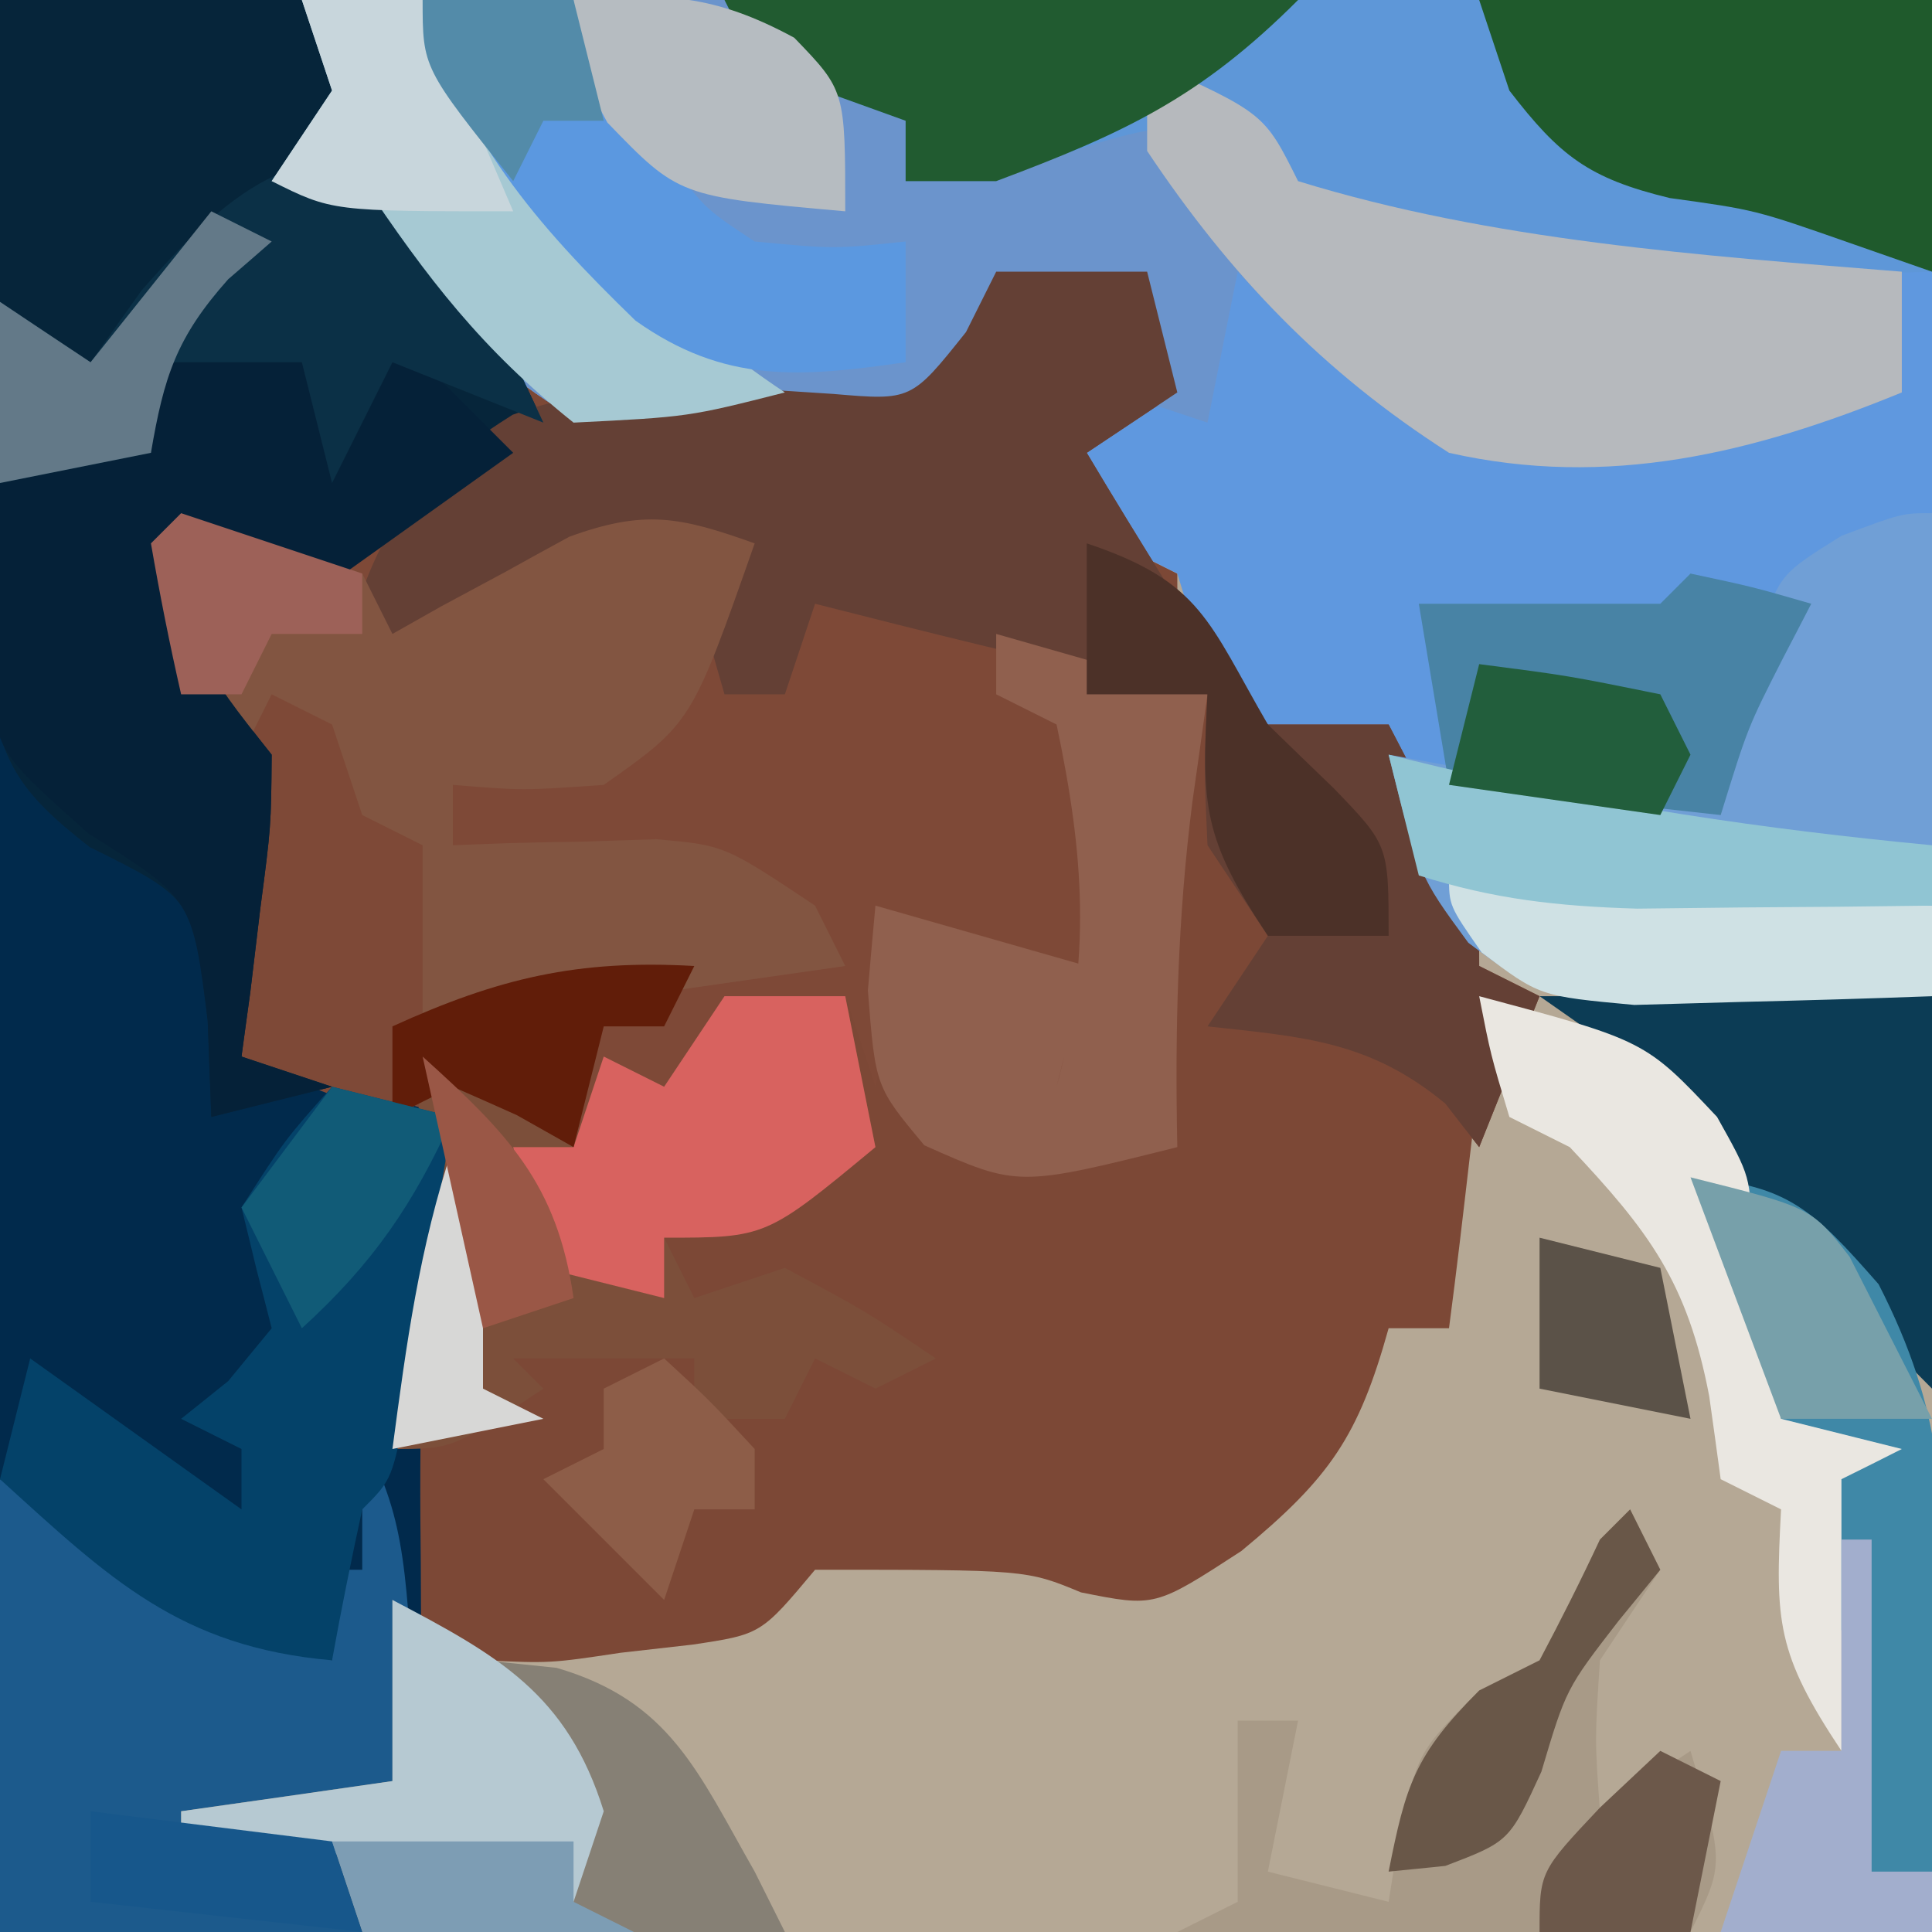 <?xml version="1.0" encoding="UTF-8"?>
<!-- Generator: https://ezgif.com/png-to-svg -->
<svg version="1.1" xmlns="http://www.w3.org/2000/svg" width="64" height="64">
<path d="M0 0 C21.12 0 42.24 0 64 0 C64 21.12 64 42.24 64 64 C42.88 64 21.76 64 0 64 C0 42.88 0 21.76 0 0 Z " fill="#7C4836" transform="translate(0,0)"/>
<path d="M0 0 C17.82 0 35.64 0 54 0 C54 21.12 54 42.24 54 64 C36.84 64 19.68 64 2 64 C1.5 62.52 1.5 62.52 1 61 C-0.65 61 -2.3 61 -4 61 C-4 60.67 -4 60.34 -4 60 C-0.54 59.51 -0.54 59.51 3 59 C3 57.02 3 55.04 3 53 C3.99 53.66 4.98 54.32 6 55 C8.23 55.1 8.23 55.1 10.56 54.75 C11.35 54.66 12.13 54.57 12.94 54.48 C15.21 54.14 15.21 54.14 17 52 C24 52 24 52 25.81 52.75 C28.26 53.24 28.26 53.24 31.12 51.38 C34.05 48.96 35 47.59 36 44 C36.66 44 37.32 44 38 44 C38.25 42.11 38.47 40.21 38.69 38.31 C38.82 37.26 38.94 36.2 39.07 35.11 C38.99 31.5 37.97 29.97 36 27 C36 26.01 36 25.02 36 24 C34.68 24.33 33.36 24.66 32 25 C29 21.25 29 21.25 29 19 C28.34 18.67 27.68 18.34 27 18 C25.87 15.94 25.87 15.94 25 14 C26.32 13.67 27.64 13.34 29 13 C28.34 12.01 27.68 11.02 27 10 C23.96 10.52 23.96 10.52 21.7 12.51 C18.74 15.1 15.44 14.52 11.67 14.43 C9 14 9 14 5.94 11.69 C4.59 9.82 3.28 7.92 2 6 C1.01 6 0.02 6 -1 6 C-0.34 5.01 0.32 4.02 1 3 C0.67 2.01 0.34 1.02 0 0 Z " fill="#B5A895" transform="translate(10,0)"/>
<path d="M0 0 C17.82 0 35.64 0 54 0 C54 5.61 54 11.22 54 17 C52.68 17.99 51.36 18.98 50 20 C48.63 22.31 47.85 24.44 47 27 C35.23 26.12 35.23 26.12 31 24 C29.75 21.44 29.75 21.44 29 19 C28.34 18.67 27.68 18.34 27 18 C25.88 15.94 25.88 15.94 25 14 C26.32 13.67 27.64 13.34 29 13 C28.34 12.01 27.68 11.02 27 10 C23.96 10.52 23.96 10.52 21.7 12.51 C18.74 15.1 15.44 14.52 11.67 14.43 C9 14 9 14 5.94 11.69 C4.59 9.82 3.28 7.92 2 6 C1.01 6 0.02 6 -1 6 C-0.34 5.01 0.32 4.02 1 3 C0.67 2.01 0.34 1.02 0 0 Z " fill="#5F98DF" transform="translate(10,0)"/>
<path d="M0 0 C3.3 0 6.6 0 10 0 C12 4 12 4 12 5 C12.66 5.33 13.32 5.66 14 6 C15.5 8.59 16.71 11.29 18 14 C15.36 15.98 12.72 17.96 10 20 C8.68 19.34 7.36 18.68 6 18 C6.57 21.93 6.57 21.93 9 25 C8.98 27.38 8.98 27.38 8.62 30.12 C8.51 31.04 8.4 31.95 8.29 32.88 C8.19 33.58 8.1 34.28 8 35 C10.31 35.66 12.62 36.32 15 37 C14.84 37.81 14.67 38.61 14.5 39.45 C13.91 43.63 13.89 47.66 13.94 51.88 C13.94 52.66 13.95 53.44 13.95 54.25 C13.96 56.17 13.98 58.08 14 60 C12.52 60.49 12.52 60.49 11 61 C11.33 61.99 11.66 62.98 12 64 C8.04 64 4.08 64 0 64 C0 42.88 0 21.76 0 0 Z " fill="#012A4C" transform="translate(0,0)"/>
<path d="M0 0 C1.65 0 3.3 0 5 0 C5.49 1.98 5.49 1.98 6 4 C5.01 4.66 4.02 5.32 3 6 C3.9 7.51 4.82 9.01 5.75 10.5 C6.52 11.75 6.52 11.75 7.3 13.03 C7.86 13.68 8.42 14.33 9 15 C10.32 15 11.64 15 13 15 C16 20.75 16 20.75 16 23 C16.66 23.33 17.32 23.66 18 24 C17.34 25.65 16.68 27.3 16 29 C15.63 28.53 15.26 28.05 14.88 27.56 C12.37 25.48 10.18 25.35 7 25 C7.66 24.01 8.32 23.02 9 22 C8.34 21.01 7.68 20.02 7 19 C6.88 16.31 6.88 16.31 7 14 C6.22 13.86 5.43 13.71 4.62 13.56 C2 13 2 13 0 12 C0 12.66 0 13.32 0 14 C0.99 14.33 1.98 14.66 3 15 C3.33 18.63 3.66 22.26 4 26 C2.02 26.99 2.02 26.99 0 28 C0.66 26.68 1.32 25.36 2 24 C0.35 23.34 -1.3 22.68 -3 22 C-3.33 23.65 -3.66 25.3 -4 27 C-4.33 26.01 -4.66 25.02 -5 24 C-7.89 24.4 -8.82 24.79 -10.75 27.06 C-11.16 27.7 -11.57 28.34 -12 29 C-12.33 28.34 -12.66 27.68 -13 27 C-13.33 27.66 -13.66 28.32 -14 29 C-14.93 28.47 -14.93 28.47 -15.88 27.94 C-16.58 27.63 -17.28 27.32 -18 27 C-18.66 27.33 -19.32 27.66 -20 28 C-22.63 27.06 -22.63 27.06 -25 26 C-24.97 25.32 -24.93 24.65 -24.89 23.95 C-24.87 23.06 -24.84 22.17 -24.81 21.25 C-24.78 20.37 -24.74 19.49 -24.71 18.58 C-25.05 15.53 -26.11 14.34 -28 12 C-27.69 9.75 -27.69 9.75 -27 8 C-26.34 8.45 -25.68 8.91 -25 9.38 C-24.01 9.58 -23.02 9.79 -22 10 C-20.19 8.79 -20.19 8.79 -18.38 7.12 C-14.06 3.49 -10.81 3.53 -5.32 3.98 C-4.55 3.99 -3.79 3.99 -3 4 C-0.95 2.16 -0.95 2.16 0 0 Z " fill="#7E4937" transform="translate(33,9)"/>
<path d="M0 0 C13.96 -0.69 13.96 -0.69 17.88 1.88 C18.58 2.58 19.28 3.28 20 4 C20 4.66 20 5.32 20 6 C24.97 4.87 24.97 4.87 29 2 C29.68 2.93 29.68 2.93 30.38 3.88 C36.34 8.7 45.59 8.4 53 9 C53 10.32 53 11.64 53 13 C48.07 15.02 43.26 16.09 38 15 C35.31 13.31 33.15 11.33 31 9 C30.67 10.65 30.34 12.3 30 14 C29.01 13.67 28.02 13.34 27 13 C27.66 13 28.32 13 29 13 C28.34 12.01 27.68 11.02 27 10 C23.96 10.52 23.96 10.52 21.7 12.51 C18.74 15.1 15.44 14.52 11.67 14.43 C9 14 9 14 5.94 11.69 C4.59 9.82 3.28 7.92 2 6 C1.01 6 0.02 6 -1 6 C-0.34 5.01 0.32 4.02 1 3 C0.67 2.01 0.34 1.02 0 0 Z " fill="#6B94CC" transform="translate(10,0)"/>
<path d="M0 0 C3.3 0 6.6 0 10 0 C12 4 12 4 12 5 C12.66 5.33 13.32 5.66 14 6 C15.5 8.59 16.71 11.29 18 14 C15.36 15.98 12.72 17.96 10 20 C8.68 19.34 7.36 18.68 6 18 C6.57 21.93 6.57 21.93 9 25 C8.98 27.38 8.98 27.38 8.62 30.12 C8.51 31.04 8.4 31.95 8.29 32.88 C8.19 33.58 8.1 34.28 8 35 C8.99 35.33 9.98 35.66 11 36 C9.02 36.49 9.02 36.49 7 37 C6.96 35.95 6.92 34.9 6.88 33.81 C6.42 29.77 6.42 29.77 2.97 28.06 C0.58 26.19 0.05 25.3 -0.49 22.26 C-0.59 18.88 -0.52 15.56 -0.38 12.19 C-0.35 11.02 -0.32 9.85 -0.29 8.64 C-0.22 5.76 -0.12 2.88 0 0 Z " fill="#06253A" transform="translate(0,0)"/>
<path d="M0 0 C1.65 0 3.3 0 5 0 C5.33 1.32 5.66 2.64 6 4 C5.01 4.66 4.02 5.32 3 6 C3.9 7.51 4.82 9.01 5.75 10.5 C6.26 11.34 6.77 12.17 7.3 13.03 C8.14 14.01 8.14 14.01 9 15 C10.32 15 11.64 15 13 15 C16 20.75 16 20.75 16 23 C16.66 23.33 17.32 23.66 18 24 C17.34 25.65 16.68 27.3 16 29 C15.63 28.53 15.26 28.05 14.88 27.56 C12.37 25.48 10.18 25.35 7 25 C7.66 24.01 8.32 23.02 9 22 C8.34 21.01 7.68 20.02 7 19 C6.88 16.31 6.88 16.31 7 14 C6.34 13.88 5.68 13.75 5 13.62 C1.3 12.85 -2.34 11.93 -6 11 C-6.33 11.99 -6.66 12.98 -7 14 C-7.66 14 -8.32 14 -9 14 C-9.56 12.06 -9.56 12.06 -10 10 C-9.67 9.67 -9.34 9.34 -9 9 C-11.77 9.55 -13.9 10.42 -16.5 11.62 C-20 13 -20 13 -22.44 12.69 C-22.95 12.46 -23.47 12.23 -24 12 C-23.01 12 -22.02 12 -21 12 C-20.96 11.42 -20.92 10.84 -20.88 10.25 C-19.83 7.57 -18.45 6.27 -16.02 4.74 C-12.54 3.46 -9.05 3.82 -5.39 4.05 C-2.81 4.27 -2.81 4.27 -1 2 C-0.67 1.34 -0.34 0.68 0 0 Z " fill="#644035" transform="translate(33,9)"/>
<path d="M0 0 C13.2 0 26.4 0 40 0 C40 2.97 40 5.94 40 9 C32.71 9.25 26.09 8.72 19 7 C18.67 6.01 18.34 5.02 18 4 C14.14 4 12.45 4.58 9 6 C8.01 6 7.02 6 6 6 C6 5.34 6 4.68 6 4 C5.2 3.71 4.39 3.42 3.56 3.12 C1 2 1 2 0 0 Z " fill="#5E97D8" transform="translate(24,0)"/>
<path d="M0 0 C2.02 0.6 4.02 1.27 6 2 C6.33 2.66 6.66 3.32 7 4 C7.8 3.55 7.8 3.55 8.61 3.09 C9.67 2.52 9.67 2.52 10.75 1.94 C11.45 1.55 12.14 1.17 12.86 0.78 C15.36 -0.13 16.53 0.12 19 1 C16.91 6.95 16.91 6.95 14 9 C11.31 9.19 11.31 9.19 9 9 C9 9.66 9 10.32 9 11 C9.61 10.98 10.23 10.95 10.86 10.93 C11.67 10.91 12.48 10.89 13.31 10.88 C14.11 10.85 14.91 10.83 15.74 10.8 C18 11 18 11 21 13 C21.33 13.66 21.66 14.32 22 15 C17.38 15.66 12.76 16.32 8 17 C8 15.02 8 13.04 8 11 C7.34 10.67 6.68 10.34 6 10 C5.67 9.01 5.34 8.02 5 7 C4.34 6.67 3.68 6.34 3 6 C2.67 6.66 2.34 7.32 2 8 C0.44 6.25 0.44 6.25 -1 4 C-0.69 1.75 -0.69 1.75 0 0 Z " fill="#825541" transform="translate(6,17)"/>
<path d="M0 0 C1.32 1.32 2.64 2.64 4 4 C1.69 5.65 -0.62 7.3 -3 9 C-4.32 8.34 -5.64 7.68 -7 7 C-6.43 10.93 -6.43 10.93 -4 14 C-4.02 16.38 -4.02 16.38 -4.38 19.12 C-4.49 20.04 -4.6 20.95 -4.71 21.88 C-4.81 22.58 -4.9 23.28 -5 24 C-4.01 24.33 -3.02 24.66 -2 25 C-3.32 25.33 -4.64 25.66 -6 26 C-6.06 24.42 -6.06 24.42 -6.12 22.81 C-6.63 18.77 -6.63 18.77 -10.06 16.62 C-13 14 -13 14 -13.39 11.69 C-13.38 9.43 -13.26 7.24 -13 5 C-11.35 4.67 -9.7 4.34 -8 4 C-8 3.01 -8 2.02 -8 1 C-6.35 1 -4.7 1 -3 1 C-2.67 1.99 -2.34 2.98 -2 4 C-1.34 2.68 -0.68 1.36 0 0 Z " fill="#052138" transform="translate(13,11)"/>
<path d="M0 0 C0 5.28 0 10.56 0 16 C-12.34 16.49 -12.34 16.49 -15.36 14.23 C-17 12 -17 12 -18 8 C-14.37 8.66 -10.74 9.32 -7 10 C-6.01 6.33 -6.01 6.33 -5.69 3.88 C-5 2 -5 2 -3 0.75 C-1 0 -1 0 0 0 Z " fill="#709FD6" transform="translate(64,17)"/>
<path d="M0 0 C2.19 3.28 2.35 4.83 2.62 8.69 C2.7 9.68 2.77 10.68 2.85 11.7 C2.9 12.46 2.95 13.22 3 14 C2.01 14.33 1.02 14.66 0 15 C0.33 15.99 0.66 16.98 1 18 C-2.96 18 -6.92 18 -11 18 C-11 13.05 -11 8.1 -11 3 C-8.02 4.9 -8.02 4.9 -5.04 6.81 C-2.92 8.14 -2.92 8.14 0 9 C-0.33 8.01 -0.66 7.02 -1 6 C-0.34 6 0.32 6 1 6 C1 5.34 1 4.68 1 4 C0.34 3.67 -0.32 3.34 -1 3 C-0.67 2.01 -0.34 1.02 0 0 Z " fill="#1C5A8C" transform="translate(11,46)"/>
<path d="M0 0 C3.88 1.75 3.88 1.75 5 4 C11.42 5.98 18.33 6.46 25 7 C25 8.32 25 9.64 25 11 C20.07 13.02 15.26 14.19 10 13 C5.81 10.32 2.75 7.12 0 3 C0 2.01 0 1.02 0 0 Z " fill="#B6B9BD" transform="translate(38,2)"/>
<path d="M0 0 C1.32 0 2.64 0 4 0 C4.33 1.65 4.66 3.3 5 5 C1.38 8 1.38 8 -2 8 C-1.67 8.66 -1.34 9.32 -1 10 C-0.01 9.67 0.98 9.34 2 9 C4.69 10.44 4.69 10.44 7 12 C6.01 12.5 6.01 12.5 5 13 C4.34 12.67 3.68 12.34 3 12 C2.67 12.66 2.34 13.32 2 14 C1.01 14 0.02 14 -1 14 C-1 13.34 -1 12.68 -1 12 C-2.98 12 -4.96 12 -7 12 C-6.67 12.33 -6.34 12.66 -6 13 C-9 15 -9 15 -11 15 C-10.67 10.71 -10.34 6.42 -10 2 C-8.35 2.99 -6.7 3.98 -5 5 C-4.67 4.01 -4.34 3.02 -4 2 C-3.34 2.33 -2.68 2.66 -2 3 C-1.34 2.01 -0.68 1.02 0 0 Z " fill="#7C4F3A" transform="translate(24,33)"/>
<path d="M0 0 C1.32 0.33 2.64 0.66 4 1 C3.67 3 3.33 5 3 7 C2.84 8.09 2.67 9.19 2.5 10.31 C2 13 2 13 1 14 C0.64 15.66 0.3 17.33 0 19 C-5.04 18.56 -7.38 16.29 -11 13 C-10.67 11.68 -10.34 10.36 -10 9 C-7.69 10.65 -5.38 12.3 -3 14 C-3 13.34 -3 12.68 -3 12 C-3.66 11.67 -4.32 11.34 -5 11 C-4.48 10.59 -3.97 10.17 -3.44 9.75 C-2.96 9.17 -2.49 8.59 -2 8 C-2.16 7.36 -2.33 6.72 -2.5 6.06 C-2.66 5.38 -2.83 4.7 -3 4 C-1.56 1.75 -1.56 1.75 0 0 Z " fill="#044269" transform="translate(11,36)"/>
<path d="M0 0 C0.99 0.66 1.98 1.32 3 2 C3.8 2.08 4.61 2.16 5.44 2.25 C9.2 3.35 10.11 5.69 12 9 C12.33 9.66 12.66 10.32 13 11 C8.38 11 3.76 11 -1 11 C-1.33 10.01 -1.66 9.02 -2 8 C-3.65 8 -5.3 8 -7 8 C-7 7.67 -7 7.34 -7 7 C-3.54 6.51 -3.54 6.51 0 6 C0 4.02 0 2.04 0 0 Z " fill="#868075" transform="translate(13,53)"/>
<path d="M0 0 C0.33 0.66 0.66 1.32 1 2 C0.01 3.48 0.01 3.48 -1 5 C-1.17 7.63 -1.17 7.63 -1 10 C-0.01 9.34 0.98 8.68 2 8 C3.12 11.75 3.12 11.75 2 14 C-3.61 14 -9.22 14 -15 14 C-14.34 13.67 -13.68 13.34 -13 13 C-13 11.02 -13 9.04 -13 7 C-12.34 7 -11.68 7 -11 7 C-11.33 8.65 -11.66 10.3 -12 12 C-10.68 12.33 -9.36 12.66 -8 13 C-7.88 12.22 -7.75 11.43 -7.62 10.62 C-7 8 -7 8 -5 6 C-4.34 5.67 -3.68 5.34 -3 5 C-2.3 3.68 -1.63 2.35 -1 1 C-0.67 0.67 -0.34 0.34 0 0 Z " fill="#A89A87" transform="translate(54,50)"/>
<path d="M0 0 C4.95 0 9.9 0 15 0 C15 2.97 15 5.94 15 9 C14.11 8.69 13.23 8.38 12.31 8.06 C9.14 6.95 9.14 6.95 6.31 6.56 C3.63 5.91 2.67 5.17 1 3 C0.67 2.01 0.34 1.02 0 0 Z " fill="#1F5A2C" transform="translate(49,0)"/>
<path d="M0 0 C1.07 1.85 1.07 1.85 2.12 4.06 C2.48 4.8 2.83 5.53 3.2 6.29 C3.46 6.85 3.73 7.42 4 8 C2.35 7.34 0.7 6.68 -1 6 C-1.66 7.32 -2.32 8.64 -3 10 C-3.33 8.68 -3.66 7.36 -4 6 C-5.65 6 -7.3 6 -9 6 C-9 6.99 -9 7.98 -9 9 C-10.65 9.33 -12.3 9.66 -14 10 C-14 8.02 -14 6.04 -14 4 C-12.52 4.99 -12.52 4.99 -11 6 C-10.44 5.22 -9.89 4.43 -9.31 3.62 C-6.68 0.63 -3.96 -1.98 0 0 Z " fill="#0B3046" transform="translate(14,6)"/>
<path d="M0 0 C2.31 0.66 4.62 1.32 7 2 C6.84 3.18 6.67 4.35 6.5 5.56 C6.01 9.41 5.92 13.12 6 17 C0.72 18.32 0.72 18.32 -2.38 16.94 C-4 15 -4 15 -4.25 11.81 C-4.17 10.88 -4.09 9.96 -4 9 C-1.69 9.66 0.62 10.32 3 11 C2.67 12.32 2.34 13.64 2 15 C3.16 10.75 2.91 7.3 2 3 C1.34 2.67 0.68 2.34 0 2 C0 1.34 0 0.68 0 0 Z " fill="#90604E" transform="translate(33,21)"/>
<path d="M0 0 C4.29 0 8.58 0 13 0 C13 4.29 13 8.58 13 13 C10.34 10.34 7.98 7.62 5.6 4.72 C3.75 2.62 3.75 2.62 0 0 Z " fill="#0C3C55" transform="translate(51,33)"/>
<path d="M0 0 C1.32 0 2.64 0 4 0 C5.6 1.64 5.6 1.64 7.06 3.81 C9.73 7.69 12.06 10.37 16 13 C12.81 13.81 12.81 13.81 9 14 C5.97 11.58 4.15 9.22 2 6 C1.01 6 0.02 6 -1 6 C-0.34 5.01 0.32 4.02 1 3 C0.67 2.01 0.34 1.02 0 0 Z " fill="#A6C9D3" transform="translate(10,0)"/>
<path d="M0 0 C2.31 -0.31 2.31 -0.31 5 0 C6.62 2.31 6.62 2.31 8 5 C9.27 6.86 9.27 6.86 11 8 C13.63 8.25 13.63 8.25 16 8 C16 9.32 16 10.64 16 12 C12.5 12.5 10.01 12.72 7.05 10.62 C3.75 7.42 1.23 4.52 0 0 Z " fill="#5B98E0" transform="translate(14,0)"/>
<path d="M0 0 C6.27 0 12.54 0 19 0 C15.76 3.24 13.24 4.41 9 6 C8.01 6 7.02 6 6 6 C6 5.34 6 4.68 6 4 C5.2 3.71 4.39 3.42 3.56 3.12 C1 2 1 2 0 0 Z " fill="#215B30" transform="translate(24,0)"/>
<path d="M0 0 C2.06 0.44 2.06 0.44 4 1 C3.69 1.6 3.38 2.2 3.06 2.81 C1.9 5.09 1.9 5.09 1 8 C-1.97 7.67 -4.94 7.34 -8 7 C-8.33 5.02 -8.66 3.04 -9 1 C-6.33 1 -3.67 1 -1 1 C-0.67 0.67 -0.34 0.34 0 0 Z " fill="#4883A5" transform="translate(56,19)"/>
<path d="M0 0 C3.23 0.23 4.05 1.06 6.23 3.54 C8.4 7.78 8.47 10.72 8.25 15.38 C8.23 16.11 8.21 16.85 8.2 17.61 C8.15 19.4 8.08 21.2 8 23 C7.01 23.33 6.02 23.66 5 24 C5 21.03 5 18.06 5 15 C4.67 15 4.34 15 4 15 C3.96 13.33 3.96 11.67 4 10 C4.33 9.67 4.66 9.34 5 9 C4.34 8.67 3.68 8.34 3 8 C2.15 6.15 2.15 6.15 1.38 3.94 C1.11 3.2 0.85 2.47 0.59 1.71 C0.39 1.15 0.2 0.58 0 0 Z " fill="#3F88A7" transform="translate(56,39)"/>
<path d="M0 0 C1.32 0 2.64 0 4 0 C4.33 1.65 4.66 3.3 5 5 C1.38 8 1.38 8 -2 8 C-2 8.66 -2 9.32 -2 10 C-3.32 9.67 -4.64 9.34 -6 9 C-6.33 7.68 -6.66 6.36 -7 5 C-6.34 5 -5.68 5 -5 5 C-4.67 4.01 -4.34 3.02 -4 2 C-3.34 2.33 -2.68 2.66 -2 3 C-1.34 2.01 -0.68 1.02 0 0 Z " fill="#D8625F" transform="translate(24,33)"/>
<path d="M0 0 C5.5 1.47 5.5 1.47 7.88 4 C9 6 9 6 9 8 C9.32 10 9.65 12 10 14 C11.32 14.33 12.64 14.66 14 15 C13.01 15.5 13.01 15.5 12 16 C12 18.97 12 21.94 12 25 C9.85 21.77 9.8 20.72 10 17 C9.34 16.67 8.68 16.34 8 16 C7.88 15.09 7.75 14.19 7.62 13.25 C6.9 9.47 5.62 7.78 3 5 C2.34 4.67 1.68 4.34 1 4 C0.38 1.94 0.38 1.94 0 0 Z " fill="#EAE7E1" transform="translate(49,33)"/>
<path d="M0 0 C5.28 0.33 10.56 0.66 16 1 C16 1.99 16 2.98 16 4 C13.9 4.08 11.79 4.14 9.69 4.19 C8.52 4.22 7.34 4.26 6.14 4.29 C3 4 3 4 1.08 2.55 C0 1 0 1 0 0 Z " fill="#CFE1E4" transform="translate(48,29)"/>
<path d="M0 0 C0.55 0.13 1.09 0.27 1.65 0.4 C7.1 1.68 12.43 2.47 18 3 C18 3.66 18 4.32 18 5 C15.92 5.03 13.83 5.05 11.75 5.06 C10.01 5.08 10.01 5.08 8.23 5.1 C5.59 5.02 3.5 4.79 1 4 C0.67 2.68 0.34 1.36 0 0 Z " fill="#90C5D3" transform="translate(46,25)"/>
<path d="M0 0 C3.5 1.84 5.79 3.11 7 7 C6.67 7.99 6.34 8.98 6 10 C5.34 9.67 4.68 9.34 4 9 C2.13 8.77 0.25 8.59 -1.62 8.44 C-2.63 8.35 -3.63 8.27 -4.66 8.18 C-5.82 8.09 -5.82 8.09 -7 8 C-7 7.67 -7 7.34 -7 7 C-3.54 6.51 -3.54 6.51 0 6 C0 4.02 0 2.04 0 0 Z " fill="#B6C9D2" transform="translate(13,53)"/>
<path d="M0 0 C3.81 1.27 4.03 2.61 6 6 C6.72 6.7 7.44 7.4 8.19 8.12 C10 10 10 10 10 13 C8.68 13 7.36 13 6 13 C3.85 9.77 3.8 8.72 4 5 C2.68 5 1.36 5 0 5 C0 3.35 0 1.7 0 0 Z " fill="#4C3128" transform="translate(36,18)"/>
<path d="M0 0 C2.98 -0.25 4.65 -0.19 7.31 1.25 C9 3 9 3 9 7 C3.49 6.51 3.49 6.51 1.12 4.06 C0 2 0 2 0 0 Z " fill="#B6BCC1" transform="translate(19,0)"/>
<path d="M0 0 C1.32 0 2.64 0 4 0 C4.99 2.31 5.98 4.62 7 7 C1 7 1 7 -1 6 C-0.34 5.01 0.32 4.02 1 3 C0.67 2.01 0.34 1.02 0 0 Z " fill="#C8D6DC" transform="translate(10,0)"/>
<path d="M0 0 C0.33 0 0.66 0 1 0 C1 3.63 1 7.26 1 11 C1.66 11 2.32 11 3 11 C3 11.66 3 12.32 3 13 C0.69 13 -1.62 13 -4 13 C-3.34 11.02 -2.68 9.04 -2 7 C-1.34 7 -0.68 7 0 7 C0 4.69 0 2.38 0 0 Z " fill="#A2AECD" transform="translate(61,51)"/>
<path d="M0 0 C0.33 0.66 0.66 1.32 1 2 C0.55 2.56 0.09 3.11 -0.38 3.69 C-2.12 5.94 -2.12 5.94 -2.94 8.69 C-4 11 -4 11 -6.12 11.81 C-6.74 11.87 -7.36 11.94 -8 12 C-7.43 9.13 -7.14 8.14 -5 6 C-4.34 5.67 -3.68 5.34 -3 5 C-2.3 3.68 -1.63 2.35 -1 1 C-0.67 0.67 -0.34 0.34 0 0 Z " fill="#695748" transform="translate(54,50)"/>
<path d="M0 0 C-0.33 0.66 -0.66 1.32 -1 2 C-1.66 2 -2.32 2 -3 2 C-3.33 3.32 -3.66 4.64 -4 6 C-4.62 5.65 -5.24 5.3 -5.88 4.94 C-6.93 4.47 -6.93 4.47 -8 4 C-8.99 4.49 -8.99 4.49 -10 5 C-10 4.01 -10 3.02 -10 2 C-6.49 0.4 -3.86 -0.22 0 0 Z " fill="#611D09" transform="translate(23,32)"/>
<path d="M0 0 C2.94 0.38 2.94 0.38 6 1 C6.33 1.66 6.66 2.32 7 3 C6.67 3.66 6.34 4.32 6 5 C3.69 4.67 1.38 4.34 -1 4 C-0.67 2.68 -0.34 1.36 0 0 Z " fill="#225E3C" transform="translate(49,22)"/>
<path d="M0 0 C1.5 1.38 1.5 1.38 3 3 C3 3.66 3 4.32 3 5 C2.34 5 1.68 5 1 5 C0.67 5.99 0.34 6.98 0 8 C-1.32 6.68 -2.64 5.36 -4 4 C-3.34 3.67 -2.68 3.34 -2 3 C-2 2.34 -2 1.68 -2 1 C-1.34 0.67 -0.68 0.34 0 0 Z " fill="#8D5D48" transform="translate(22,45)"/>
<path d="M0 0 C1.32 0.33 2.64 0.66 4 1 C2.71 3.88 1.34 5.87 -1 8 C-1.66 6.68 -2.32 5.36 -3 4 C-2.01 2.68 -1.02 1.36 0 0 Z " fill="#115B77" transform="translate(11,36)"/>
<path d="M0 0 C0.66 0.33 1.32 0.66 2 1 C1.29 1.62 1.29 1.62 0.56 2.25 C-1.16 4.18 -1.57 5.48 -2 8 C-3.65 8.33 -5.3 8.66 -7 9 C-7 7.02 -7 5.04 -7 3 C-5.52 3.99 -5.52 3.99 -4 5 C-2.68 3.35 -1.36 1.7 0 0 Z " fill="#637988" transform="translate(7,7)"/>
<path d="M0 0 C4 1 4 1 5.27 2.63 C6.18 4.42 7.09 6.21 8 8 C6.35 8 4.7 8 3 8 C2.01 5.36 1.02 2.72 0 0 Z " fill="#77A0AA" transform="translate(56,39)"/>
<path d="M0 0 C1.32 0.33 2.64 0.66 4 1 C4.33 2.65 4.66 4.3 5 6 C3.35 5.67 1.7 5.34 0 5 C0 3.35 0 1.7 0 0 Z " fill="#5B5248" transform="translate(51,41)"/>
<path d="M0 0 C2.64 0 5.28 0 8 0 C8 0.66 8 1.32 8 2 C8.66 2.33 9.32 2.66 10 3 C7.03 3 4.06 3 1 3 C0.67 2.01 0.34 1.02 0 0 Z " fill="#7D9DB4" transform="translate(11,61)"/>
<path d="M0 0 C2.64 0.33 5.28 0.66 8 1 C8.33 1.99 8.66 2.98 9 4 C6.03 3.67 3.06 3.34 0 3 C0 2.01 0 1.02 0 0 Z " fill="#17578B" transform="translate(3,60)"/>
<path d="M0 0 C0.33 0 0.66 0 1 0 C1 2.64 1 5.28 1 8 C1.66 8.33 2.32 8.66 3 9 C1.35 9.33 -0.3 9.66 -2 10 C-1.54 6.53 -1.11 3.33 0 0 Z " fill="#D7D7D6" transform="translate(15,38)"/>
<path d="M0 0 C1.98 0.66 3.96 1.32 6 2 C6 2.66 6 3.32 6 4 C5.01 4 4.02 4 3 4 C2.67 4.66 2.34 5.32 2 6 C1.34 6 0.68 6 0 6 C-0.38 4.34 -0.71 2.68 -1 1 C-0.67 0.67 -0.34 0.34 0 0 Z " fill="#9D6158" transform="translate(6,17)"/>
<path d="M0 0 C1.65 0 3.3 0 5 0 C5.33 1.32 5.66 2.64 6 4 C5.34 4 4.68 4 4 4 C3.67 4.66 3.34 5.32 3 6 C0 2.25 0 2.25 0 0 Z " fill="#538BA9" transform="translate(14,0)"/>
<path d="M0 0 C0.66 0.33 1.32 0.66 2 1 C1.67 2.65 1.34 4.3 1 6 C-0.65 6 -2.3 6 -4 6 C-4 4 -4 4 -2 1.88 C-1.34 1.26 -0.68 0.64 0 0 Z " fill="#6C584A" transform="translate(55,58)"/>
<path d="M0 0 C2.8 2.53 4.46 4.2 5 8 C4.01 8.33 3.02 8.66 2 9 C1.34 6.03 0.68 3.06 0 0 Z " fill="#9A5746" transform="translate(14,35)"/>
</svg>
